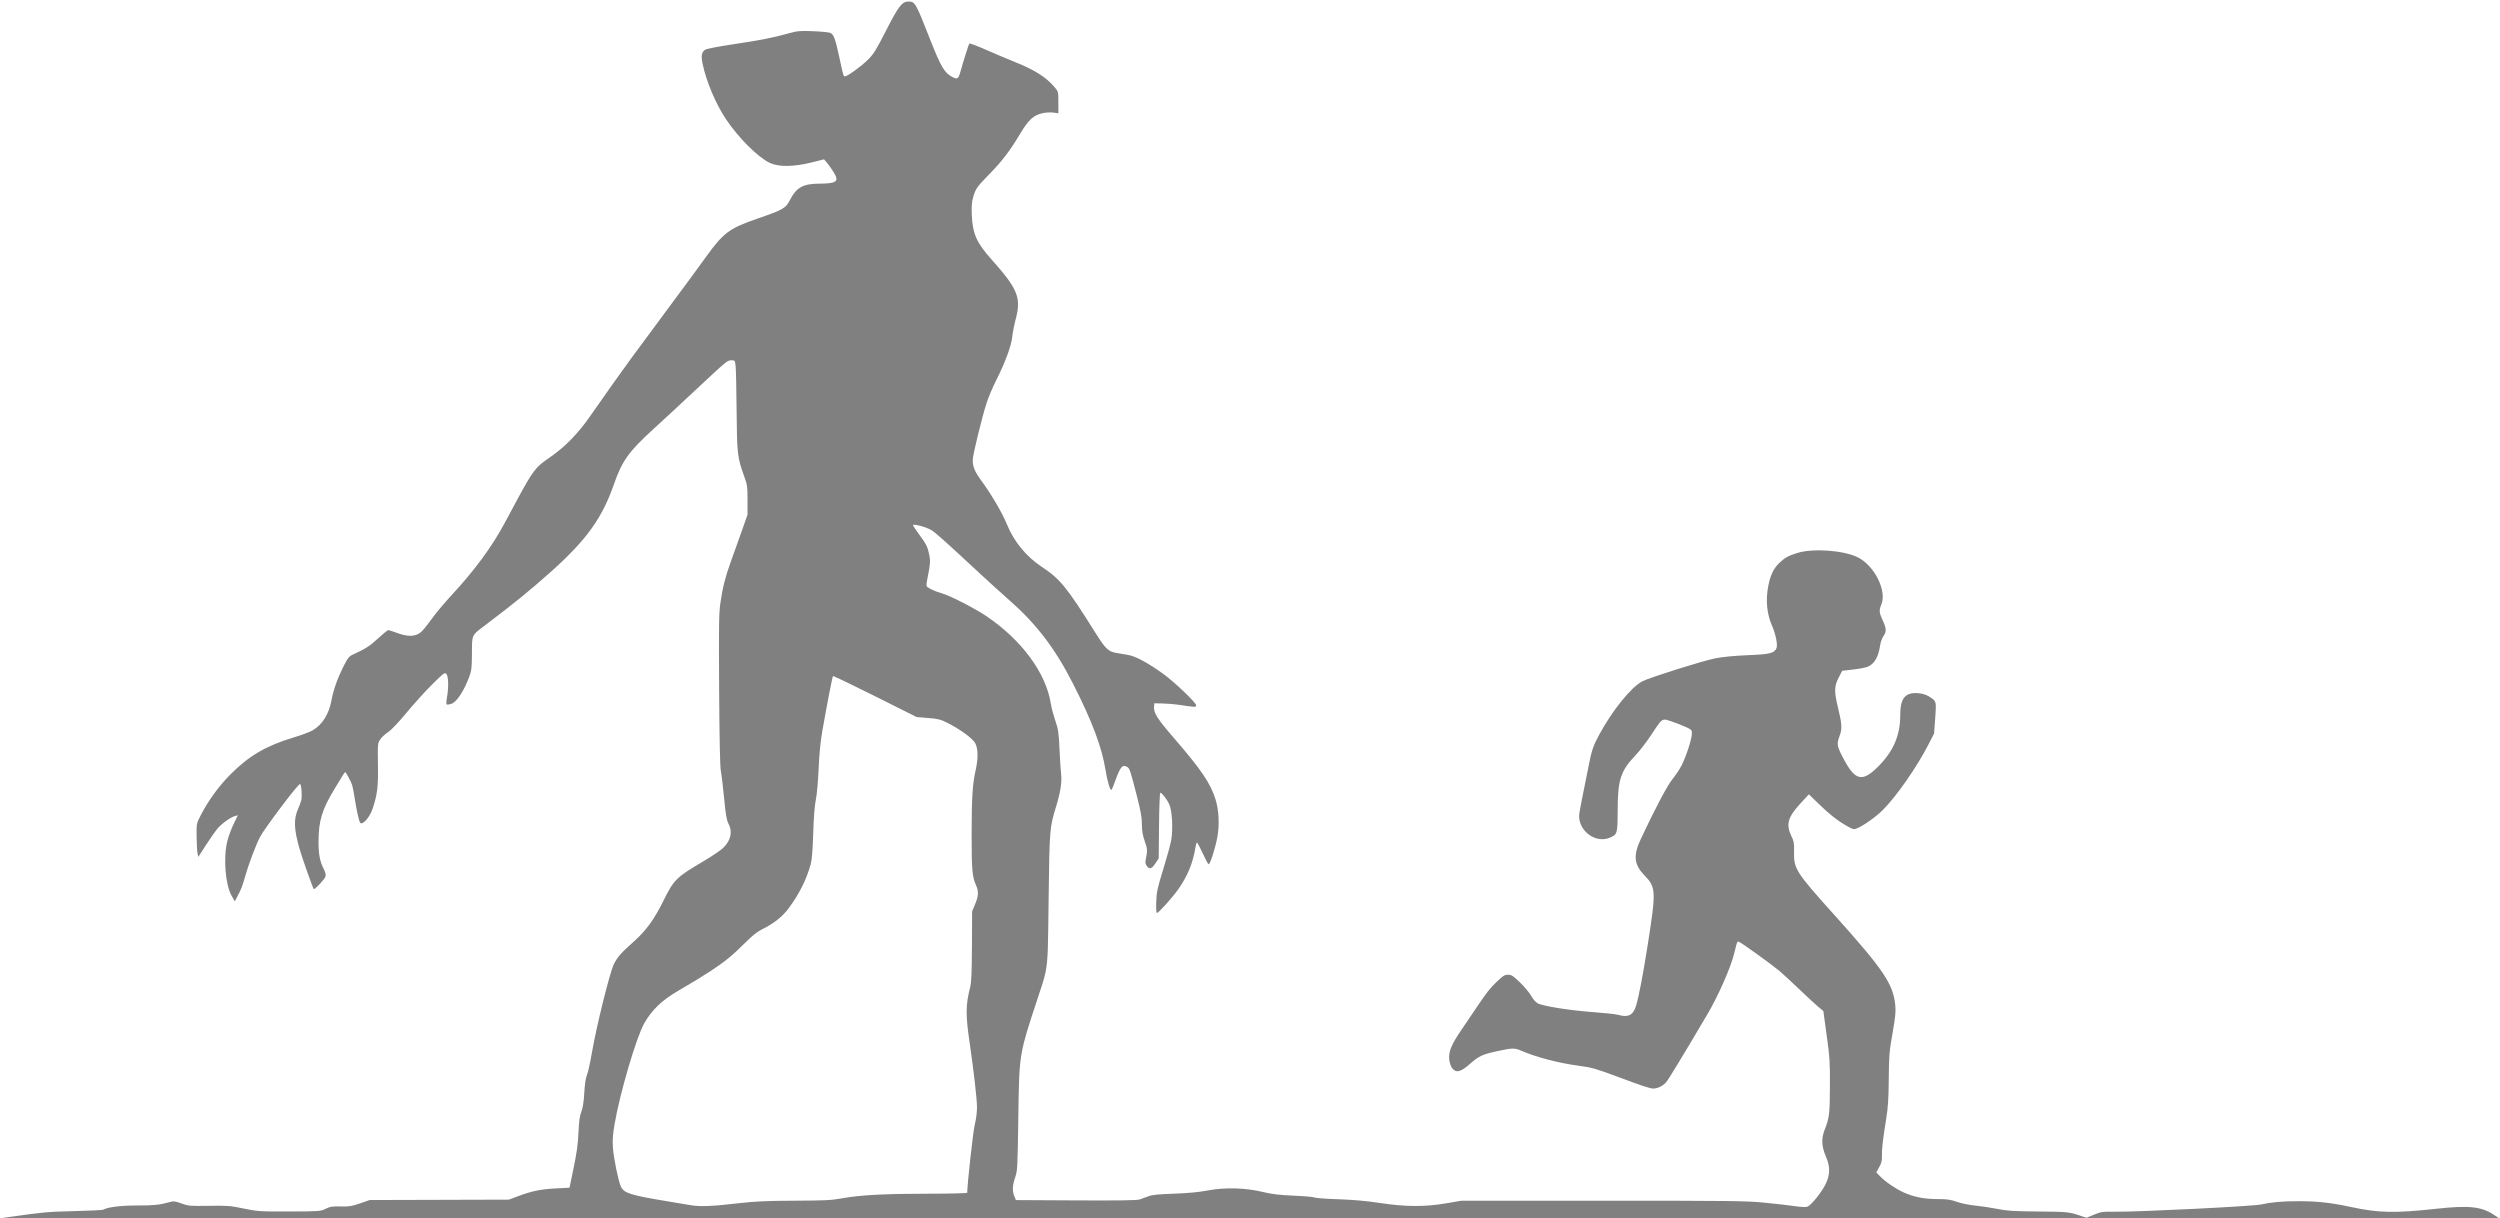 <svg width="829" height="404" viewBox="0 0 829 404" fill="none" xmlns="http://www.w3.org/2000/svg">
<path fill-rule="evenodd" clip-rule="evenodd" d="M0 404C1.195 403.83 2.418 403.655 3.632 403.481C14.134 401.973 15.964 401.809 24.497 401.61C29.641 401.489 34.034 401.271 34.259 401.125C35.507 400.314 40.309 399.714 45.361 399.737C50.79 399.761 52.924 399.548 56.05 398.67C57.616 398.23 57.933 398.261 60.187 399.073C62.498 399.906 62.984 399.947 69.286 399.847C75.416 399.749 76.329 399.82 80.797 400.745C85.477 401.714 86.02 401.749 95.928 401.724C106.023 401.698 106.237 401.682 107.979 400.834C109.511 400.088 110.192 399.982 112.961 400.061C115.756 400.14 116.584 400.009 119.379 399.042L122.587 397.932L168.749 397.797L171.856 396.633C176.389 394.936 179.348 394.331 184.378 394.073L188.855 393.844L190.23 387.196C191.259 382.219 191.661 379.282 191.827 375.516C191.993 371.738 192.227 370.037 192.763 368.688C193.259 367.44 193.559 365.519 193.745 362.399C193.92 359.444 194.226 357.415 194.636 356.47C194.98 355.679 195.73 352.283 196.304 348.923C197.76 340.4 202.193 322.527 203.53 319.787C204.716 317.358 205.86 316.057 210.291 312.099C214.289 308.528 216.987 304.797 220.011 298.659C223.427 291.727 224.28 290.881 233.078 285.704C236.011 283.978 239.06 281.917 239.854 281.124C242.385 278.596 242.983 275.769 241.552 273.101C240.946 271.972 240.65 270.235 240.114 264.661C239.743 260.801 239.255 256.754 239.03 255.666C238.758 254.349 238.57 245.371 238.467 228.763C238.333 207.12 238.39 203.309 238.895 199.834C239.632 194.772 240.513 191.301 242.354 186.21C243.157 183.991 244.728 179.588 245.847 176.426L247.88 170.676L247.877 165.824C247.874 161.269 247.803 160.778 246.72 157.79C244.525 151.737 244.372 150.391 244.258 136.176C244.201 129.061 244.053 122.39 243.928 121.352C243.704 119.485 243.689 119.466 242.462 119.466C241.361 119.466 240.585 120.059 235.563 124.747C223.842 135.685 220.441 138.841 216.594 142.349C208.5 149.729 206.254 152.875 203.59 160.553C199.674 171.84 194.418 179.131 182.599 189.67C175.624 195.89 170.799 199.815 160.982 207.251C158.691 208.987 157.575 209.754 157.029 210.815C156.455 211.932 156.512 213.373 156.496 216.612C156.473 221.282 156.356 222.375 155.682 224.222C153.934 229.008 151.454 232.802 149.693 233.382C149.003 233.61 148.297 233.709 148.124 233.602C147.948 233.493 147.982 232.494 148.201 231.33C148.817 228.06 148.72 224.182 148.006 223.469C147.448 222.912 147.129 223.149 143.299 226.961C141.039 229.21 137.217 233.431 134.806 236.341C132.116 239.588 129.757 242.068 128.702 242.758C127.756 243.376 126.586 244.463 126.102 245.173C125.231 246.449 125.223 246.542 125.329 253.49C125.443 260.918 125.148 263.363 123.551 268.198C122.643 270.95 120.246 273.699 119.481 272.865C119.042 272.386 118.187 268.551 117.489 263.932C117.295 262.647 116.979 261.057 116.788 260.398C116.46 259.264 114.728 256.026 114.45 256.026C114.379 256.026 114.002 256.552 113.612 257.194C113.222 257.836 111.969 259.898 110.828 261.776C106.794 268.414 105.633 272.268 105.622 279.05C105.616 283.374 106.08 285.729 107.456 288.367C107.904 289.226 108.085 290.058 107.944 290.617C107.726 291.486 104.342 295.126 104.04 294.816C103.735 294.503 100.209 284.529 99.347 281.541C97.463 275.011 97.333 271.568 98.845 268.244C99.25 267.355 99.723 266.061 99.896 265.369C100.244 263.977 99.934 259.979 99.478 259.979C98.79 259.979 87.578 274.858 86.164 277.647C84.764 280.41 82.485 286.462 81.313 290.533C80.292 294.079 80.014 294.796 78.685 297.311L77.853 298.887L76.83 297.097C74.696 293.364 73.991 284.344 75.403 278.829C75.801 277.275 76.743 274.732 77.497 273.179L78.868 270.355L77.969 270.58C76.514 270.945 73.403 273.183 72.039 274.846C71.343 275.695 69.64 278.14 68.256 280.279L65.74 284.168L65.484 282.806C65.343 282.057 65.21 279.566 65.187 277.27C65.146 273.1 65.148 273.093 66.532 270.401C69.07 265.462 72.556 260.671 76.478 256.732C82.578 250.606 88.243 247.293 97.277 244.572C99.912 243.778 102.758 242.724 103.602 242.23C106.871 240.316 109.047 236.886 109.897 232.307C110.541 228.835 111.886 224.998 113.802 221.167C115.216 218.338 115.725 217.654 116.768 217.172C121.364 215.051 122.545 214.301 125.299 211.751C126.965 210.21 128.519 208.948 128.754 208.949C128.987 208.949 130.057 209.282 131.131 209.69C135.193 211.233 137.558 211.216 139.575 209.632C140.095 209.223 141.641 207.325 143.01 205.414C144.379 203.504 147.301 200 149.503 197.628C157.332 189.196 163.103 181.366 167.384 173.371C174.524 160.035 176.289 156.643 178.943 154.227C179.962 153.299 181.113 152.515 182.75 151.366C187.585 147.972 191.803 143.609 195.714 137.958C199.27 132.819 207.138 121.738 209.228 118.926C211.485 115.89 226.104 96.122 228.629 92.693C229.939 90.914 232.461 87.456 234.234 85.008C239.92 77.159 241.88 75.705 251.051 72.535C259.868 69.488 260.517 69.111 262.033 66.163C264.077 62.191 266.346 60.93 271.498 60.904C277.485 60.874 278.35 60.227 276.487 57.178C275.862 56.155 274.879 54.759 274.303 54.076L273.255 52.833L269.026 53.89C263.177 55.351 258.169 55.398 255.265 54.018C251.343 52.156 244.941 45.779 240.761 39.572C237.383 34.557 234.178 26.96 232.972 21.11C232.432 18.494 232.658 17.261 233.816 16.503C234.315 16.176 238.094 15.435 243.073 14.687C252.196 13.317 256.096 12.553 261.38 11.099C264.525 10.235 265.191 10.175 269.73 10.348C272.442 10.451 275.006 10.72 275.426 10.945C276.494 11.516 277.009 12.94 278.292 18.879C279.681 25.306 279.682 25.311 280.205 25.311C281.027 25.311 285.678 21.935 287.841 19.767C289.715 17.89 290.542 16.559 293.758 10.248C297.89 2.139 299.125 0.514 301.159 0.514C303.444 0.514 303.588 0.762 308.361 12.912C311.987 22.14 313.175 24.162 315.772 25.521C317.439 26.394 317.794 26.185 318.422 23.963C319.584 19.845 321.213 14.703 321.437 14.442C321.564 14.295 324.088 15.241 327.047 16.545C330.007 17.849 334.046 19.56 336.025 20.347C343.064 23.148 346.878 25.537 349.699 28.91C350.948 30.403 350.954 30.427 350.954 33.992V37.574L349.378 37.337C348.511 37.207 346.904 37.287 345.806 37.515C342.712 38.157 341.108 39.63 338.183 44.515C334.817 50.14 332.364 53.349 328.067 57.751C323.918 62.002 323.516 62.574 322.697 65.39C322.229 66.998 322.128 68.392 322.259 71.46C322.514 77.473 323.861 80.513 328.641 85.865C337.527 95.813 338.708 98.695 336.812 105.81C336.312 107.687 335.791 110.351 335.657 111.729C335.368 114.669 333.318 120.207 330.32 126.144C329.214 128.334 327.826 131.604 327.235 133.409C325.57 138.499 322.533 150.968 322.551 152.642C322.573 154.803 323.27 156.465 325.317 159.245C328.69 163.825 332.344 170.056 333.899 173.879C336.216 179.575 340.331 184.594 345.437 187.954C351.514 191.952 353.759 194.708 363.182 209.743C366.568 215.145 367.491 216.042 370.132 216.5C370.765 216.61 371.621 216.758 372.446 216.901C373.088 217.012 373.711 217.12 374.197 217.204C376.552 217.61 380.525 219.742 385.427 223.23C389.275 225.969 396.64 232.969 396.64 233.889C396.64 234.555 396.35 234.546 390.873 233.707C389.581 233.509 387.233 233.315 385.657 233.277L382.79 233.206L382.678 234.362C382.487 236.345 383.789 238.394 389.251 244.706C398.364 255.237 401.466 259.823 403.1 265.188C404.179 268.731 404.412 273.413 403.707 277.408C403.042 281.176 401.219 286.826 400.744 286.588C400.564 286.497 399.689 284.842 398.798 282.908C397.908 280.975 397.066 279.391 396.926 279.389C396.787 279.387 396.578 279.991 396.462 280.732C395.624 286.098 393.804 290.546 390.617 295.017C388.611 297.831 384.171 302.744 383.633 302.744C383.422 302.744 383.333 301.288 383.408 299.06C383.52 295.754 383.76 294.639 385.749 288.189C386.968 284.236 388.156 279.891 388.39 278.533C389.004 274.965 388.678 268.842 387.766 266.807C387.005 265.11 385.285 262.854 384.752 262.854C384.58 262.854 384.392 267.758 384.334 273.752L384.229 284.65L383.223 286.168C381.937 288.108 381.256 288.372 380.366 287.274C379.875 286.668 379.734 286.103 379.881 285.328C380.536 281.897 380.523 281.622 379.593 278.929C378.883 276.874 378.653 275.502 378.653 273.315C378.653 271.013 378.285 268.988 376.853 263.422C374.725 255.151 374.584 254.746 373.66 254.252C372.174 253.457 371.454 254.339 369.798 258.981C369.284 260.419 368.738 261.732 368.583 261.898C368.168 262.341 367.208 259.165 366.582 255.284C365.357 247.69 362.118 239.098 355.802 226.691C349.799 214.899 343.671 206.894 334.455 198.807C332.153 196.787 328.165 193.179 325.593 190.79C313.06 179.15 310.145 176.542 308.748 175.725C307.034 174.721 302.75 173.595 302.75 174.148C302.75 174.343 303.619 175.663 304.681 177.081C307.096 180.304 307.596 181.291 308.133 183.899C308.571 186.019 308.503 186.949 307.565 191.668C307.134 193.837 307.122 194.391 307.501 194.646C308.772 195.503 310.296 196.162 312.376 196.757C315.072 197.527 323.232 201.715 327.048 204.287C338.778 212.195 346.832 223.114 348.448 233.3C348.659 234.632 349.33 237.177 349.94 238.955C350.937 241.866 351.077 242.819 351.335 248.479C351.493 251.938 351.733 255.662 351.868 256.755C352.179 259.27 351.631 262.814 350.227 267.368C348.054 274.421 348.02 274.838 347.72 298.252C347.52 313.802 347.579 318.361 346.634 322.701C346.089 325.199 345.212 327.625 343.762 332.032C341.02 340.365 339.576 344.727 338.784 349.204C337.89 354.254 337.827 359.452 337.669 370.665C337.435 387.33 337.389 388.195 336.635 390.387C335.719 393.047 335.635 394.982 336.36 396.716L336.875 397.948L356.775 398.052C371.199 398.128 377.021 398.041 377.934 397.738C378.626 397.508 379.921 397.036 380.812 396.69C382.049 396.208 384.042 396.004 389.265 395.823C394.017 395.659 397.416 395.337 400.417 394.767C406.193 393.67 412.892 393.849 418.763 395.259C421.823 395.993 424.15 396.271 429.022 396.481C432.488 396.631 435.564 396.903 435.857 397.086C436.15 397.269 439.709 397.533 443.765 397.671C448.868 397.845 453.079 398.221 457.435 398.892C465.899 400.194 472.495 400.233 479.558 399.021L484.595 398.156H531.54C574.213 398.156 579.09 398.216 585.14 398.809C588.8 399.168 593.307 399.684 595.156 399.955C597.277 400.267 598.828 400.331 599.36 400.129C600.605 399.656 604.124 395.27 605.411 392.586C606.891 389.501 606.917 386.925 605.504 383.602C604.019 380.112 603.889 377.66 605.032 374.693C606.63 370.549 606.751 369.558 606.799 360.33C606.842 352.225 606.747 350.723 605.734 343.353L604.623 335.267L602.706 333.65C601.651 332.76 598.846 330.163 596.471 327.878C594.097 325.593 591.183 322.908 589.996 321.911C587.698 319.98 578.315 313.2 576.951 312.484C576.648 312.325 576.456 312.189 576.3 312.221C575.964 312.292 575.793 313.141 575.044 316.22C573.934 320.78 569.811 330.155 566.271 336.165C558.303 349.694 553.2 358.096 552.438 358.939C551.378 360.112 549.627 360.962 548.268 360.962C547.145 360.962 544.732 360.17 536.756 357.182C529.464 354.451 527.652 353.931 523.626 353.41C516.986 352.551 509.462 350.593 504.44 348.418C502.225 347.459 501.556 347.472 496.465 348.571C491.547 349.633 490.406 350.17 487.361 352.851C484.279 355.565 482.788 355.89 481.487 354.134C481.121 353.639 480.721 352.492 480.598 351.583C480.234 348.891 481.167 346.535 484.571 341.55C486.255 339.082 488.446 335.851 489.439 334.368C492.999 329.055 493.936 327.855 496.318 325.558C498.406 323.544 498.915 323.228 500.066 323.228C501.233 323.228 501.733 323.551 504.079 325.824C505.553 327.251 507.194 329.226 507.728 330.211C508.266 331.206 509.205 332.297 509.84 332.664C511.486 333.617 520.169 335.006 528.302 335.617C532.16 335.908 535.882 336.311 536.573 336.514C539.92 337.498 541.573 336.646 542.539 333.437C543.429 330.483 544.785 323.437 546.265 314.064C549.227 295.316 549.183 294.285 545.255 290.213C541.814 286.646 541.53 283.672 544.108 278.175C548.782 268.208 552.879 260.457 554.549 258.42C555.548 257.202 556.914 255.154 557.585 253.87C559.075 251.017 561.038 244.978 561.038 243.249C561.038 242.04 560.933 241.933 558.789 240.975C557.553 240.422 555.439 239.603 554.092 239.156C552.971 238.785 552.296 238.532 551.696 238.653C550.681 238.859 549.883 240.137 547.518 243.731C546.034 245.985 543.724 248.985 542.385 250.4C537.37 255.693 536.457 258.488 536.421 268.655C536.393 276.525 536.337 276.718 533.751 277.798C529.178 279.706 523.615 275.717 523.628 270.539C523.63 269.969 524.201 266.753 524.899 263.393C525.596 260.033 526.473 255.666 526.848 253.69C527.72 249.092 528.38 247.138 530.19 243.807C534.74 235.432 540.93 227.774 544.67 225.892C547.27 224.584 564.73 219.088 568.772 218.305C571.336 217.809 575.136 217.442 579.564 217.262C587.008 216.961 588.443 216.595 589.114 214.833C589.52 213.767 588.779 210.135 587.628 207.545C585.839 203.523 585.423 198.809 586.428 193.951C587.125 190.579 588.242 188.328 590.055 186.642C591.988 184.844 592.928 184.324 595.969 183.37C601.142 181.747 611.245 182.463 616.002 184.79C621.554 187.506 625.758 195.905 623.848 200.47C623.066 202.34 623.119 203.159 624.168 205.409C625.556 208.388 625.632 209.338 624.602 210.854C624.115 211.57 623.608 212.931 623.475 213.877C622.925 217.787 621.581 220.135 619.357 221.074C618.641 221.376 616.441 221.804 614.467 222.024L610.879 222.425L609.701 224.702C608.234 227.538 608.183 229.288 609.421 234.393C610.837 240.23 610.914 241.623 609.958 244.175C608.974 246.804 609.12 247.514 611.58 252.073C615.267 258.905 617.618 259.358 622.764 254.227C627.79 249.216 630.099 243.919 630.114 237.363C630.124 233.23 630.838 231.254 632.663 230.311C634.338 229.446 637.777 229.761 639.667 230.954C640.592 231.537 641.168 231.891 641.506 232.403C642.072 233.26 641.967 234.56 641.712 238.124L641.349 243.209L639.456 246.903C635.668 254.293 629.024 263.855 624.464 268.479C622.244 270.729 617.984 273.775 615.783 274.686C614.743 275.116 614.499 275.063 612.586 273.984C609.352 272.161 606.824 270.19 603.184 266.656L599.823 263.393L597.163 266.268C592.837 270.943 592.144 273.355 594.016 277.229C594.84 278.934 594.962 279.616 594.907 282.203C594.78 288.129 595.309 288.966 608.343 303.479C624.719 321.713 627.807 326.31 628.49 333.47C628.683 335.483 628.497 337.313 627.559 342.634C626.485 348.729 626.381 349.985 626.314 357.727C626.257 364.311 626.075 367.202 625.486 370.844C624.362 377.79 623.988 381.038 624.055 383.276C624.102 384.865 623.911 385.651 623.144 387.023L622.173 388.758L623.352 389.989C625.09 391.802 628.526 394.167 631.186 395.379C634.56 396.917 638.103 397.617 642.505 397.617C645.646 397.617 646.761 397.775 648.909 398.525C650.362 399.033 653.019 399.579 654.928 399.764C656.807 399.946 660.126 400.444 662.302 400.871C665.645 401.527 667.713 401.661 675.613 401.729C685.445 401.814 686.162 401.883 689.677 403.076L691.869 403.82L694.353 402.789C696.668 401.827 697.141 401.76 701.333 401.805C709.196 401.889 747.075 400.006 749.801 399.395C753.238 398.626 756.83 398.316 762.312 398.316C768.469 398.316 773.081 398.833 779.755 400.271C788.786 402.216 794.145 402.323 807.814 400.83C818.82 399.629 822.98 400.087 827.159 402.961C827.735 403.357 828.25 403.702 828.727 404L0 404ZM263.539 398.152C254.216 398.194 250.5 398.36 245.192 398.969C235.956 400.029 232.196 400.184 229.005 399.638C227.521 399.385 223.716 398.746 220.551 398.221C208.866 396.279 206.833 395.611 205.854 393.388C204.977 391.397 203.484 384.011 203.236 380.439C203.073 378.088 203.21 376.199 203.785 372.821C205.527 362.606 210.954 344.118 213.591 339.41C216.046 335.03 219.36 331.803 224.534 328.758C230.73 325.112 232.378 324.109 235.596 322.026C240.045 319.146 243.037 316.705 247.022 312.703C249.453 310.262 251.068 308.973 252.747 308.137C256.672 306.181 259.476 303.958 261.523 301.182C265.049 296.396 267.355 291.809 268.797 286.711C269.227 285.193 269.471 282.263 269.663 276.33C269.836 270.956 270.14 267.059 270.532 265.19C270.878 263.543 271.272 259.167 271.455 254.948C271.673 249.951 272.07 245.904 272.689 242.37C274.241 233.509 276.011 224.4 276.221 224.19C276.331 224.08 282.623 227.093 290.202 230.887L303.982 237.784L307.765 238.086C311.038 238.348 311.888 238.56 314.074 239.657C318.424 241.841 322.586 244.891 323.415 246.503C324.358 248.337 324.39 251.572 323.502 255.487C322.49 259.949 322.2 264.626 322.188 276.713C322.175 288.18 322.399 290.794 323.625 293.493C324.573 295.578 324.507 297.063 323.344 299.841L322.355 302.205L322.295 313.76C322.248 322.86 322.117 325.775 321.678 327.485C320.218 333.178 320.179 336.534 321.472 345.342C322.878 354.916 323.97 364.46 323.972 367.191C323.973 368.852 323.674 371.181 323.242 372.872C322.691 375.026 320.736 392.69 320.736 395.511C320.736 395.681 315.192 395.824 308.415 395.827C293.513 395.836 285.29 396.257 279.547 397.308C275.728 398.007 273.882 398.104 263.539 398.152Z" fill="#808080"/>
</svg>
